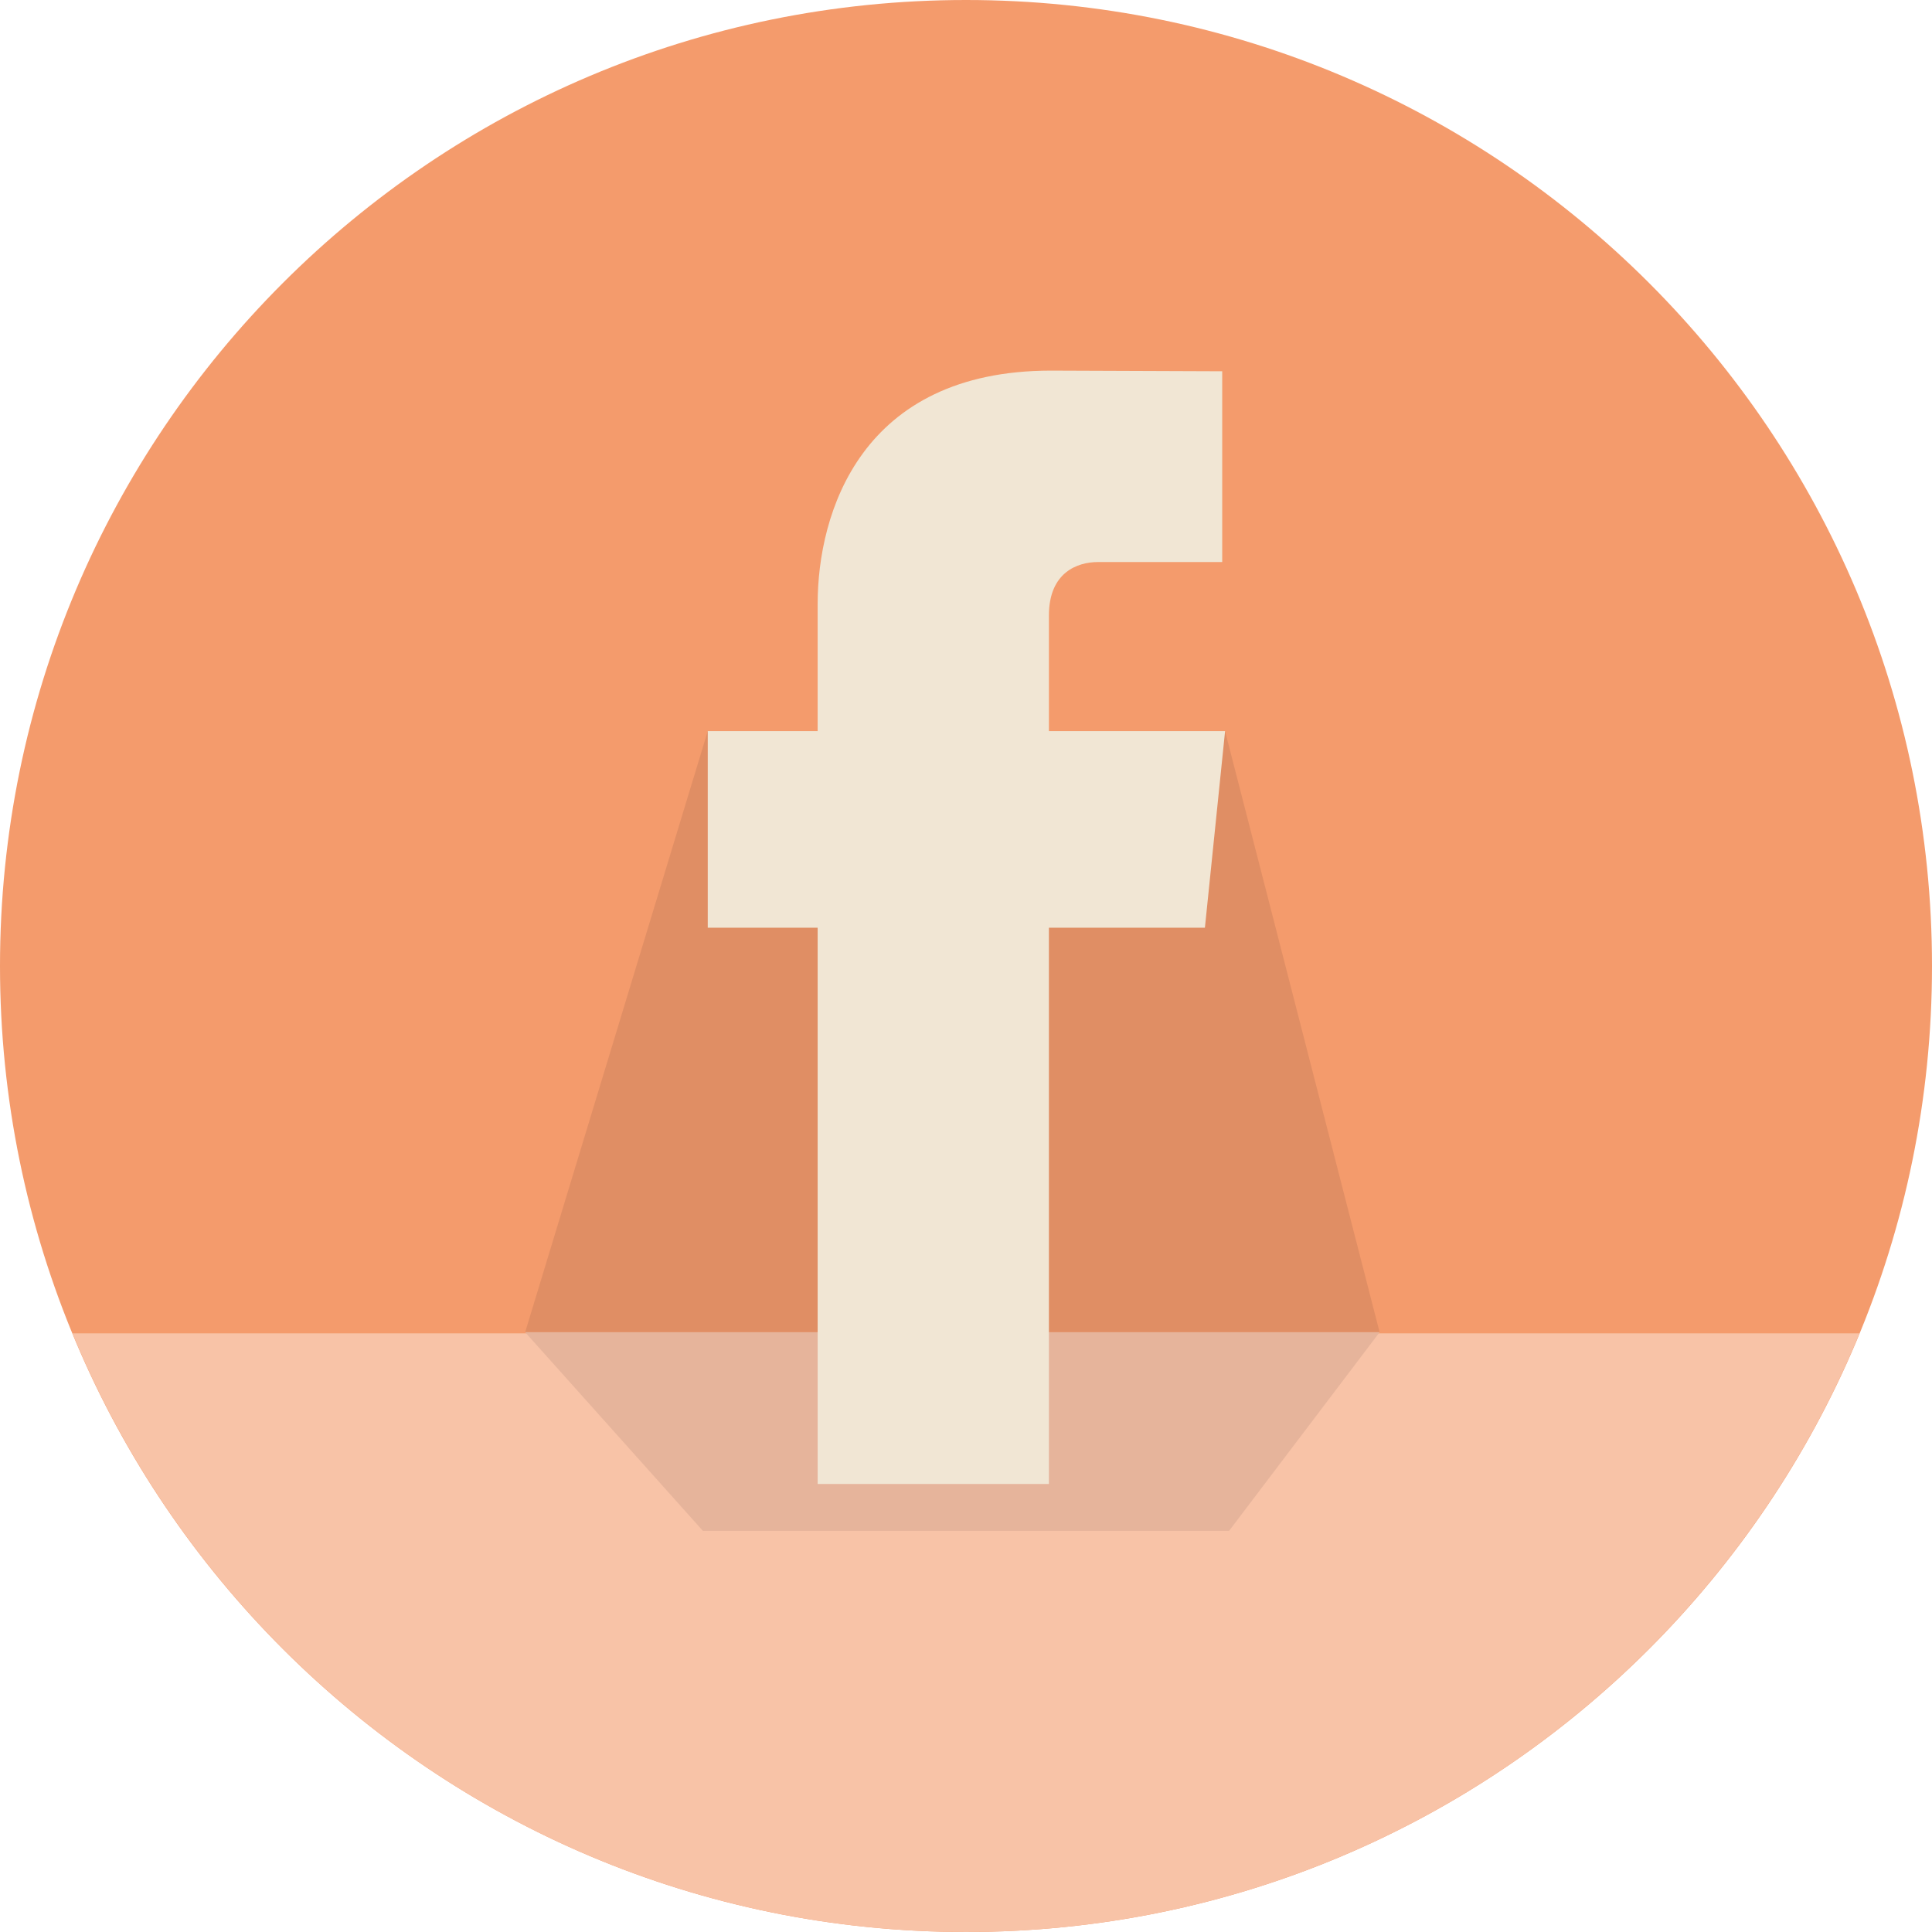 <?xml version="1.0" encoding="utf-8"?>
<!-- Generator: Adobe Illustrator 16.0.0, SVG Export Plug-In . SVG Version: 6.00 Build 0)  -->
<!DOCTYPE svg PUBLIC "-//W3C//DTD SVG 1.1//EN" "http://www.w3.org/Graphics/SVG/1.1/DTD/svg11.dtd">
<svg version="1.1" id="Layer_1" xmlns="http://www.w3.org/2000/svg" xmlns:xlink="http://www.w3.org/1999/xlink" x="0px" y="0px"
	 width="70px" height="70px" viewBox="0 0 70 70" enable-background="new 0 0 70 70" xml:space="preserve">
<g>
	<path fill-rule="evenodd" clip-rule="evenodd" fill="#F49B6C" d="M70,35c0,19.329-15.672,35-35,35C15.668,70,0,54.329,0,35
		S15.668,0,35,0C54.328,0,70,15.671,70,35"/>
	<path fill-rule="evenodd" clip-rule="evenodd" fill="#F8C3A7" d="M2.626,48.31C7.863,61.037,20.382,70,35,70
		c14.616,0,27.133-8.963,32.374-21.69H2.626z"/>
	<polygon fill-rule="evenodd" clip-rule="evenodd" fill="#E08E64" points="49.986,48.269 19.027,48.269 25.643,26.49 29.723,30.546 
		39.453,32.522 44.387,26.49 	"/>
	<polygon fill-rule="evenodd" clip-rule="evenodd" fill="#E6B49B" points="44.531,55.467 25.468,55.467 19.027,48.269 
		49.986,48.269 	"/>
	<path fill="#F1E6D4" d="M44.387,26.49h-6.383v-4.187c0-1.572,1.041-1.939,1.775-1.939c0.732,0,4.504,0,4.504,0v-6.912l-6.203-0.024
		c-6.888,0-8.455,5.155-8.455,8.455v4.607h-3.982v7.123h3.982c0,9.141,0,20.154,0,20.154h8.379c0,0,0-11.122,0-20.154h5.652
		L44.387,26.49z"/>
</g>
</svg>

